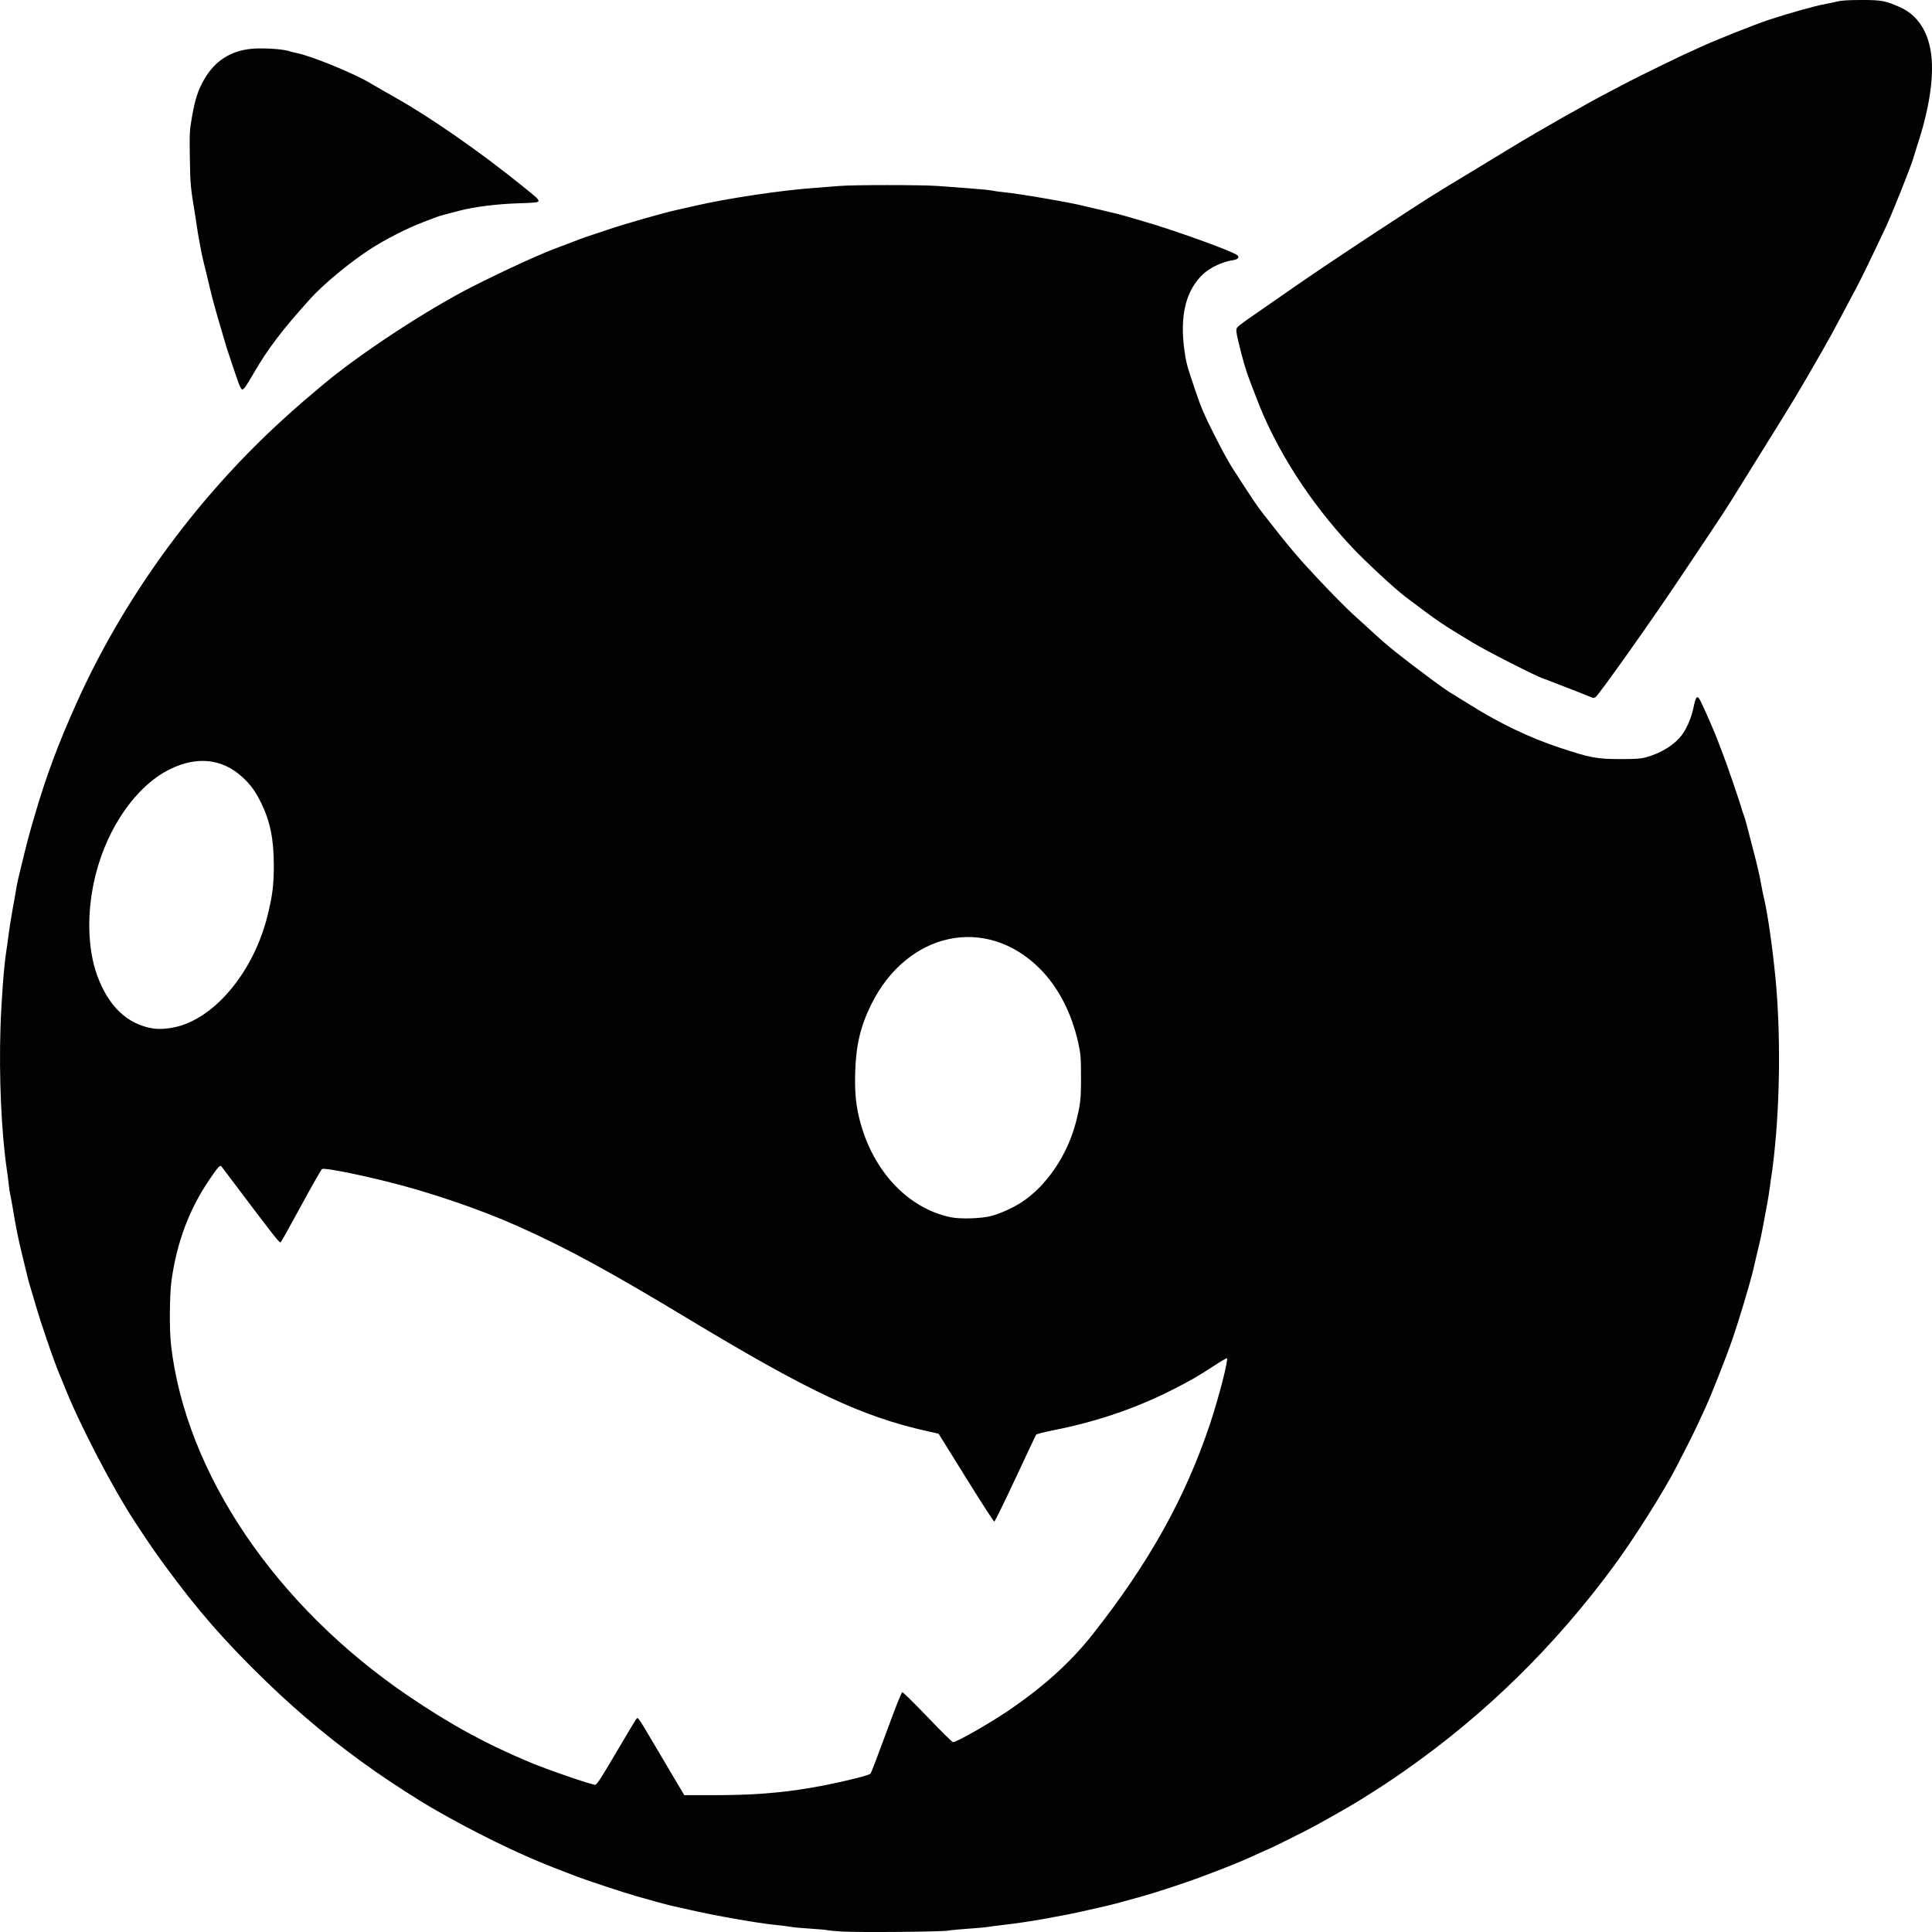 <?xml version="1.0" encoding="UTF-8" standalone="no"?>
<!-- Created with Inkscape (http://www.inkscape.org/) -->

<svg
   version="1.1"
   id="svg333"
   width="400"
   height="400"
   viewBox="0 0 400 400"
   sodipodi:docname="bsdvampire.svg"
   inkscape:version="1.1 (c68e22c387, 2021-05-23)"
   xmlns:inkscape="http://www.inkscape.org/namespaces/inkscape"
   xmlns:sodipodi="http://sodipodi.sourceforge.net/DTD/sodipodi-0.dtd"
   xmlns="http://www.w3.org/2000/svg"
   xmlns:svg="http://www.w3.org/2000/svg">
  <defs
     id="defs337" />
  <sodipodi:namedview
     id="namedview335"
     pagecolor="#ffffff"
     bordercolor="#666666"
     borderopacity="1.0"
     inkscape:pageshadow="2"
     inkscape:pageopacity="0.0"
     inkscape:pagecheckerboard="0"
     showgrid="false"
     width="400px"
     inkscape:zoom="0.21201657"
     inkscape:cx="40.091205"
     inkscape:cy="1448"
     inkscape:window-width="1600"
     inkscape:window-height="822"
     inkscape:window-x="-8"
     inkscape:window-y="-8"
     inkscape:window-maximized="1"
     inkscape:current-layer="g339" />
  <g
     inkscape:groupmode="layer"
     inkscape:label="Image"
     id="g339">
    <path
       style="fill:#020202;stroke-width:0.198"
       d="m 174.251,399.899 c -1.459,-0.089 -2.79,-0.214 -2.96,-0.277 -0.169,-0.064 -1.726,-0.204 -3.459,-0.312 -1.733,-0.108 -3.605,-0.281 -4.16,-0.384 -0.555,-0.103 -1.983,-0.282 -3.173,-0.398 -3.634,-0.352 -12.605,-1.936 -17.838,-3.149 -0.933,-0.216 -2.326,-0.529 -3.095,-0.694 -0.769,-0.166 -2.476,-0.603 -3.793,-0.973 -1.318,-0.37 -3.07,-0.861 -3.893,-1.093 -2.606,-0.733 -10.393,-3.305 -12.728,-4.204 -1.235,-0.476 -3.257,-1.257 -4.492,-1.736 -7.425,-2.878 -16.78,-7.466 -25.354,-12.434 -2.726,-1.579 -8.181,-5.096 -11.533,-7.434 -8.139,-5.678 -15.462,-11.711 -22.635,-18.646 -8.554,-8.27 -14.25,-14.79 -21.014,-24.055 -2.294,-3.142 -3.179,-4.43 -6.168,-8.977 -4.688,-7.131 -11.635,-20.502 -14.664,-28.222 -0.254,-0.647 -0.579,-1.44 -0.722,-1.764 -0.678,-1.53 -1.761,-4.475 -3.027,-8.231 -1.328,-3.943 -1.736,-5.236 -2.647,-8.38 -0.226,-0.78 -0.535,-1.816 -0.687,-2.301 -0.256,-0.816 -0.495,-1.761 -1.515,-5.978 -0.992,-4.105 -1.334,-5.794 -2.08,-10.289 -0.152,-0.916 -0.366,-2.063 -0.475,-2.548 -0.109,-0.485 -0.257,-1.455 -0.327,-2.156 -0.071,-0.701 -0.258,-2.156 -0.417,-3.234 -1.104,-7.49 -1.621,-19.078 -1.3,-29.153 0.187,-5.865 0.73,-13.013 1.218,-16.022 0.114,-0.701 0.333,-2.288 0.488,-3.528 0.155,-1.24 0.514,-3.489 0.797,-4.998 0.283,-1.509 0.602,-3.317 0.708,-4.018 0.106,-0.701 0.322,-1.803 0.481,-2.45 0.158,-0.647 0.468,-1.926 0.688,-2.842 1.088,-4.525 1.564,-6.314 2.733,-10.289 2.436,-8.279 4.795,-14.611 8.617,-23.126 9.56,-21.303 24.087,-41.455 41.588,-57.694 1.815,-1.684 4.285,-3.894 5.491,-4.913 1.205,-1.018 2.775,-2.349 3.489,-2.956 7.673,-6.532 22.11,-16.024 31.745,-20.871 7.051,-3.547 14.094,-6.753 17.67,-8.043 0.988,-0.357 2.381,-0.882 3.095,-1.167 1.517,-0.606 2.069,-0.798 6.988,-2.431 4.123,-1.368 11.427,-3.448 14.475,-4.122 1.098,-0.243 2.67,-0.597 3.494,-0.788 6.793,-1.574 18.045,-3.252 25.057,-3.736 1.647,-0.114 3.893,-0.288 4.991,-0.387 2.617,-0.236 17.096,-0.234 20.165,0.003 1.318,0.102 4.197,0.315 6.398,0.474 2.201,0.159 4.403,0.375 4.892,0.48 0.489,0.105 1.518,0.25 2.287,0.322 3.195,0.302 13.934,2.136 16.671,2.847 0.384,0.1 1.687,0.406 2.895,0.679 2.888,0.655 5.114,1.216 6.589,1.663 0.659,0.199 1.872,0.555 2.695,0.791 6.475,1.851 18.535,6.191 19.638,7.068 0.568,0.451 0.182,0.89 -0.932,1.058 -2.166,0.328 -4.689,1.519 -6.15,2.903 -3.526,3.34 -4.805,8.495 -3.862,15.561 0.362,2.712 0.484,3.166 2.311,8.584 1.146,3.399 1.817,4.968 3.856,9.015 1.357,2.695 2.994,5.715 3.636,6.712 4.316,6.695 5.233,8.064 6.433,9.6 5.582,7.147 7.264,9.142 11.518,13.664 2.642,2.808 5.871,6.076 7.176,7.261 1.306,1.186 3.592,3.265 5.08,4.621 2.527,2.301 5.499,4.651 11.62,9.188 1.388,1.029 2.781,2.015 3.095,2.191 0.314,0.176 2.368,1.446 4.564,2.821 6.045,3.785 12.287,6.769 18.368,8.78 6.449,2.133 7.705,2.37 12.578,2.374 3.176,0.003 4.252,-0.066 5.258,-0.336 3.154,-0.847 5.975,-2.585 7.496,-4.618 1.059,-1.416 1.998,-3.603 2.413,-5.618 0.536,-2.599 0.821,-2.82 1.586,-1.225 1.036,2.16 2.788,6.2 3.465,7.986 0.388,1.024 0.924,2.435 1.193,3.136 0.763,1.991 2.944,8.338 3.537,10.289 0.295,0.97 0.624,1.975 0.731,2.234 0.108,0.259 0.318,0.964 0.468,1.568 0.15,0.604 0.691,2.685 1.204,4.626 1.007,3.812 1.601,6.375 1.909,8.231 0.107,0.647 0.324,1.705 0.482,2.352 0.753,3.082 1.751,9.945 2.394,16.463 1.108,11.232 0.995,25.689 -0.291,37.139 -0.224,1.994 -0.447,3.758 -0.495,3.92 -0.048,0.162 -0.181,1.088 -0.296,2.058 -0.115,0.97 -0.387,2.712 -0.606,3.871 -0.219,1.159 -0.581,3.099 -0.804,4.312 -0.223,1.213 -0.534,2.734 -0.69,3.381 -0.264,1.091 -0.511,2.142 -1.403,5.978 -0.63,2.707 -2.888,10.248 -4.284,14.307 -1.281,3.725 -4.603,12.141 -5.686,14.405 -0.258,0.539 -0.89,1.906 -1.405,3.038 -0.515,1.132 -1.594,3.337 -2.397,4.9 -0.803,1.563 -1.755,3.415 -2.115,4.116 -2.629,5.113 -8.728,14.788 -12.891,20.449 -12.275,16.69 -26.635,30.769 -43.27,42.423 -3.275,2.295 -4.766,3.274 -9.35,6.144 -2.148,1.344 -8.532,4.958 -10.939,6.192 -2.915,1.494 -7.935,3.97 -8.05,3.97 -0.052,0 -1.115,0.473 -2.362,1.051 -3.179,1.474 -5.594,2.457 -11.551,4.698 -3.183,1.198 -9.66,3.328 -12.279,4.038 -3.125,0.847 -4.406,1.199 -5.391,1.483 -0.549,0.158 -2.031,0.514 -3.294,0.791 -1.263,0.277 -3.015,0.673 -3.893,0.879 -1.442,0.339 -2.629,0.571 -7.487,1.466 -2.531,0.466 -6.388,1.04 -8.485,1.263 -1.098,0.116 -2.491,0.297 -3.095,0.401 -0.604,0.104 -2.491,0.28 -4.193,0.391 -1.702,0.111 -3.589,0.291 -4.193,0.4 -1.409,0.255 -18.632,0.404 -22.118,0.192 z m -16.681,-28.521 c 4.707,-0.371 6.279,-0.562 10.647,-1.295 4.578,-0.768 11.674,-2.458 12.016,-2.862 0.145,-0.171 1.619,-4.023 3.276,-8.561 1.872,-5.126 3.12,-8.271 3.294,-8.305 0.155,-0.03 2.514,2.285 5.244,5.145 2.729,2.859 5.101,5.198 5.27,5.198 0.726,0 7.435,-3.81 11.23,-6.379 7.478,-5.061 13.044,-10.083 17.69,-15.963 11.644,-14.739 19.253,-28.404 24.335,-43.705 1.77,-5.33 3.775,-13.12 3.457,-13.432 -0.068,-0.067 -1.187,0.578 -2.487,1.432 -3.345,2.197 -5.106,3.216 -8.753,5.062 -7.675,3.885 -15.752,6.636 -24.642,8.394 -1.913,0.378 -3.551,0.801 -3.639,0.939 -0.089,0.138 -2.023,4.242 -4.299,9.119 -2.276,4.878 -4.238,8.868 -4.359,8.868 -0.122,0 -2.764,-4.095 -5.871,-9.099 l -5.65,-9.099 -2.324,-0.519 c -13.521,-3.018 -24.396,-8.126 -49.442,-23.222 -16.73,-10.084 -25.227,-14.702 -35.439,-19.263 -7.893,-3.525 -18.511,-7.126 -27.453,-9.312 -6.716,-1.641 -12.56,-2.757 -13,-2.483 -0.167,0.104 -2.099,3.496 -4.295,7.539 -2.196,4.042 -4.107,7.465 -4.249,7.606 -0.251,0.251 -0.777,-0.421 -12.227,-15.618 -0.345,-0.457 -0.672,-0.106 -2.701,2.9 -4.064,6.021 -6.595,12.806 -7.681,20.594 -0.416,2.984 -0.474,10.235 -0.107,13.425 3.049,26.471 21.599,53.925 49.051,72.594 8.771,5.964 16.201,10.02 25.347,13.834 3.652,1.523 12.625,4.607 13.403,4.607 0.353,0 1.123,-1.18 4.378,-6.712 2.172,-3.692 4.062,-6.833 4.201,-6.981 0.316,-0.338 0.296,-0.367 4.487,6.736 1.781,3.018 3.724,6.303 4.318,7.3 l 1.081,1.813 h 6.067 c 3.623,0 7.582,-0.119 9.827,-0.296 z m 47.64,-119.619 c 1.907,-0.499 4.503,-1.676 6.331,-2.869 5.152,-3.362 9.514,-9.827 11.252,-16.676 0.909,-3.584 1.029,-4.672 1.018,-9.292 -0.009,-4.008 -0.059,-4.634 -0.542,-6.871 -1.351,-6.247 -4.161,-11.692 -8.022,-15.542 -11.121,-11.09 -27.41,-7.609 -34.867,7.452 -2.239,4.522 -3.186,8.561 -3.326,14.181 -0.102,4.075 0.157,6.719 0.96,9.83 2.712,10.507 9.998,18.244 18.882,20.055 1.975,0.402 6.286,0.263 8.316,-0.268 z M 36.844,212.511 c 8.022,-2.106 15.753,-11.66 18.536,-22.906 1.041,-4.209 1.313,-6.384 1.309,-10.485 -0.005,-5.32 -0.74,-8.98 -2.562,-12.763 -1.181,-2.452 -2.214,-3.882 -3.957,-5.478 -4.168,-3.818 -9.416,-4.377 -15.022,-1.602 -6.891,3.412 -12.873,11.932 -15.362,21.88 -1.845,7.375 -1.726,15.062 0.319,20.756 2.307,6.419 6.307,10.213 11.624,11.023 1.38,0.21 3.305,0.05 5.115,-0.425 z M 328.841,144.112 c -0.549,-0.222 -1.403,-0.567 -1.897,-0.766 -0.494,-0.2 -1.977,-0.771 -3.294,-1.27 -1.318,-0.499 -2.665,-1.023 -2.995,-1.165 -0.329,-0.142 -0.82,-0.323 -1.09,-0.404 -1.35,-0.402 -11.711,-5.675 -14.683,-7.473 -6.712,-4.061 -6.898,-4.188 -13.976,-9.528 -2.153,-1.625 -8.203,-7.235 -10.932,-10.139 -8.856,-9.421 -15.892,-20.43 -19.917,-31.162 -0.424,-1.132 -0.965,-2.543 -1.202,-3.136 -0.831,-2.085 -1.593,-4.675 -2.504,-8.519 -0.378,-1.593 -0.458,-2.26 -0.31,-2.579 0.176,-0.38 0.921,-0.939 5.116,-3.837 0.549,-0.379 3.828,-2.655 7.287,-5.058 3.459,-2.402 10.692,-7.249 16.072,-10.771 12.365,-8.094 11.103,-7.295 20.465,-12.946 1.373,-0.829 4.922,-2.986 7.886,-4.794 5.514,-3.363 15.72,-9.164 20.365,-11.576 1.428,-0.741 3.314,-1.729 4.193,-2.195 1.605,-0.852 12.027,-5.927 12.17,-5.927 0.042,0 1.095,-0.481 2.339,-1.07 2.759,-1.305 11.469,-4.775 14.341,-5.713 4.306,-1.407 9.625,-2.897 11.48,-3.216 0.659,-0.113 1.782,-0.353 2.496,-0.532 0.975,-0.245 2.24,-0.328 5.091,-0.336 4.219,-0.012 5.141,0.167 8.26,1.605 3.501,1.614 5.714,5.114 6.255,9.891 0.542,4.782 -0.483,11.303 -2.934,18.675 -0.143,0.431 -0.509,1.622 -0.814,2.646 -0.567,1.91 -4.364,11.415 -5.675,14.209 -2.576,5.488 -5.037,10.569 -5.886,12.151 -0.578,1.078 -1.887,3.547 -2.909,5.488 -1.748,3.32 -2.975,5.568 -4.28,7.839 -5.452,9.493 -5.433,9.461 -13.824,22.93 -2.082,3.342 -4.345,6.987 -5.03,8.101 -0.685,1.114 -2.555,3.98 -4.156,6.37 -1.601,2.389 -4.619,6.901 -6.706,10.027 -5.798,8.685 -16.726,24.095 -17.302,24.397 -0.462,0.243 -0.31,0.265 -1.503,-0.218 z M 49.361,79.217 c -0.493,-1.363 -1.697,-4.936 -2.428,-7.202 -0.191,-0.593 -0.908,-3.018 -1.594,-5.39 -1.199,-4.147 -1.487,-5.256 -2.604,-9.995 -0.279,-1.186 -0.593,-2.465 -0.698,-2.843 -0.236,-0.856 -1.12,-5.634 -1.286,-6.956 -0.068,-0.539 -0.256,-1.774 -0.419,-2.744 -0.876,-5.222 -0.946,-5.999 -1.028,-11.367 -0.078,-5.141 -0.053,-5.667 0.407,-8.329 0.665,-3.852 1.264,-5.697 2.6,-8.013 2.171,-3.764 5.427,-5.857 9.767,-6.277 2.233,-0.216 6.301,0.028 7.726,0.465 0.494,0.151 1.213,0.337 1.597,0.413 3.123,0.615 12.09,4.292 15.401,6.316 0.698,0.427 3.112,1.816 5.363,3.087 7.092,4.005 17.143,11.006 25.752,17.939 3.497,2.816 3.688,2.999 3.538,3.382 -0.081,0.207 -1.013,0.294 -4.165,0.39 -4.29,0.131 -9.076,0.725 -11.997,1.49 -0.851,0.223 -2.199,0.573 -2.995,0.778 -0.796,0.205 -1.672,0.467 -1.947,0.582 -0.275,0.115 -1.577,0.615 -2.895,1.11 -3.136,1.18 -7.984,3.67 -10.981,5.641 -4.366,2.872 -9.595,7.226 -12.336,10.272 -5.744,6.384 -8.679,10.243 -11.54,15.175 -1.729,2.98 -2.096,3.496 -2.483,3.496 -0.133,0 -0.473,-0.639 -0.755,-1.421 z"
       id="path423" />
  </g>
</svg>
